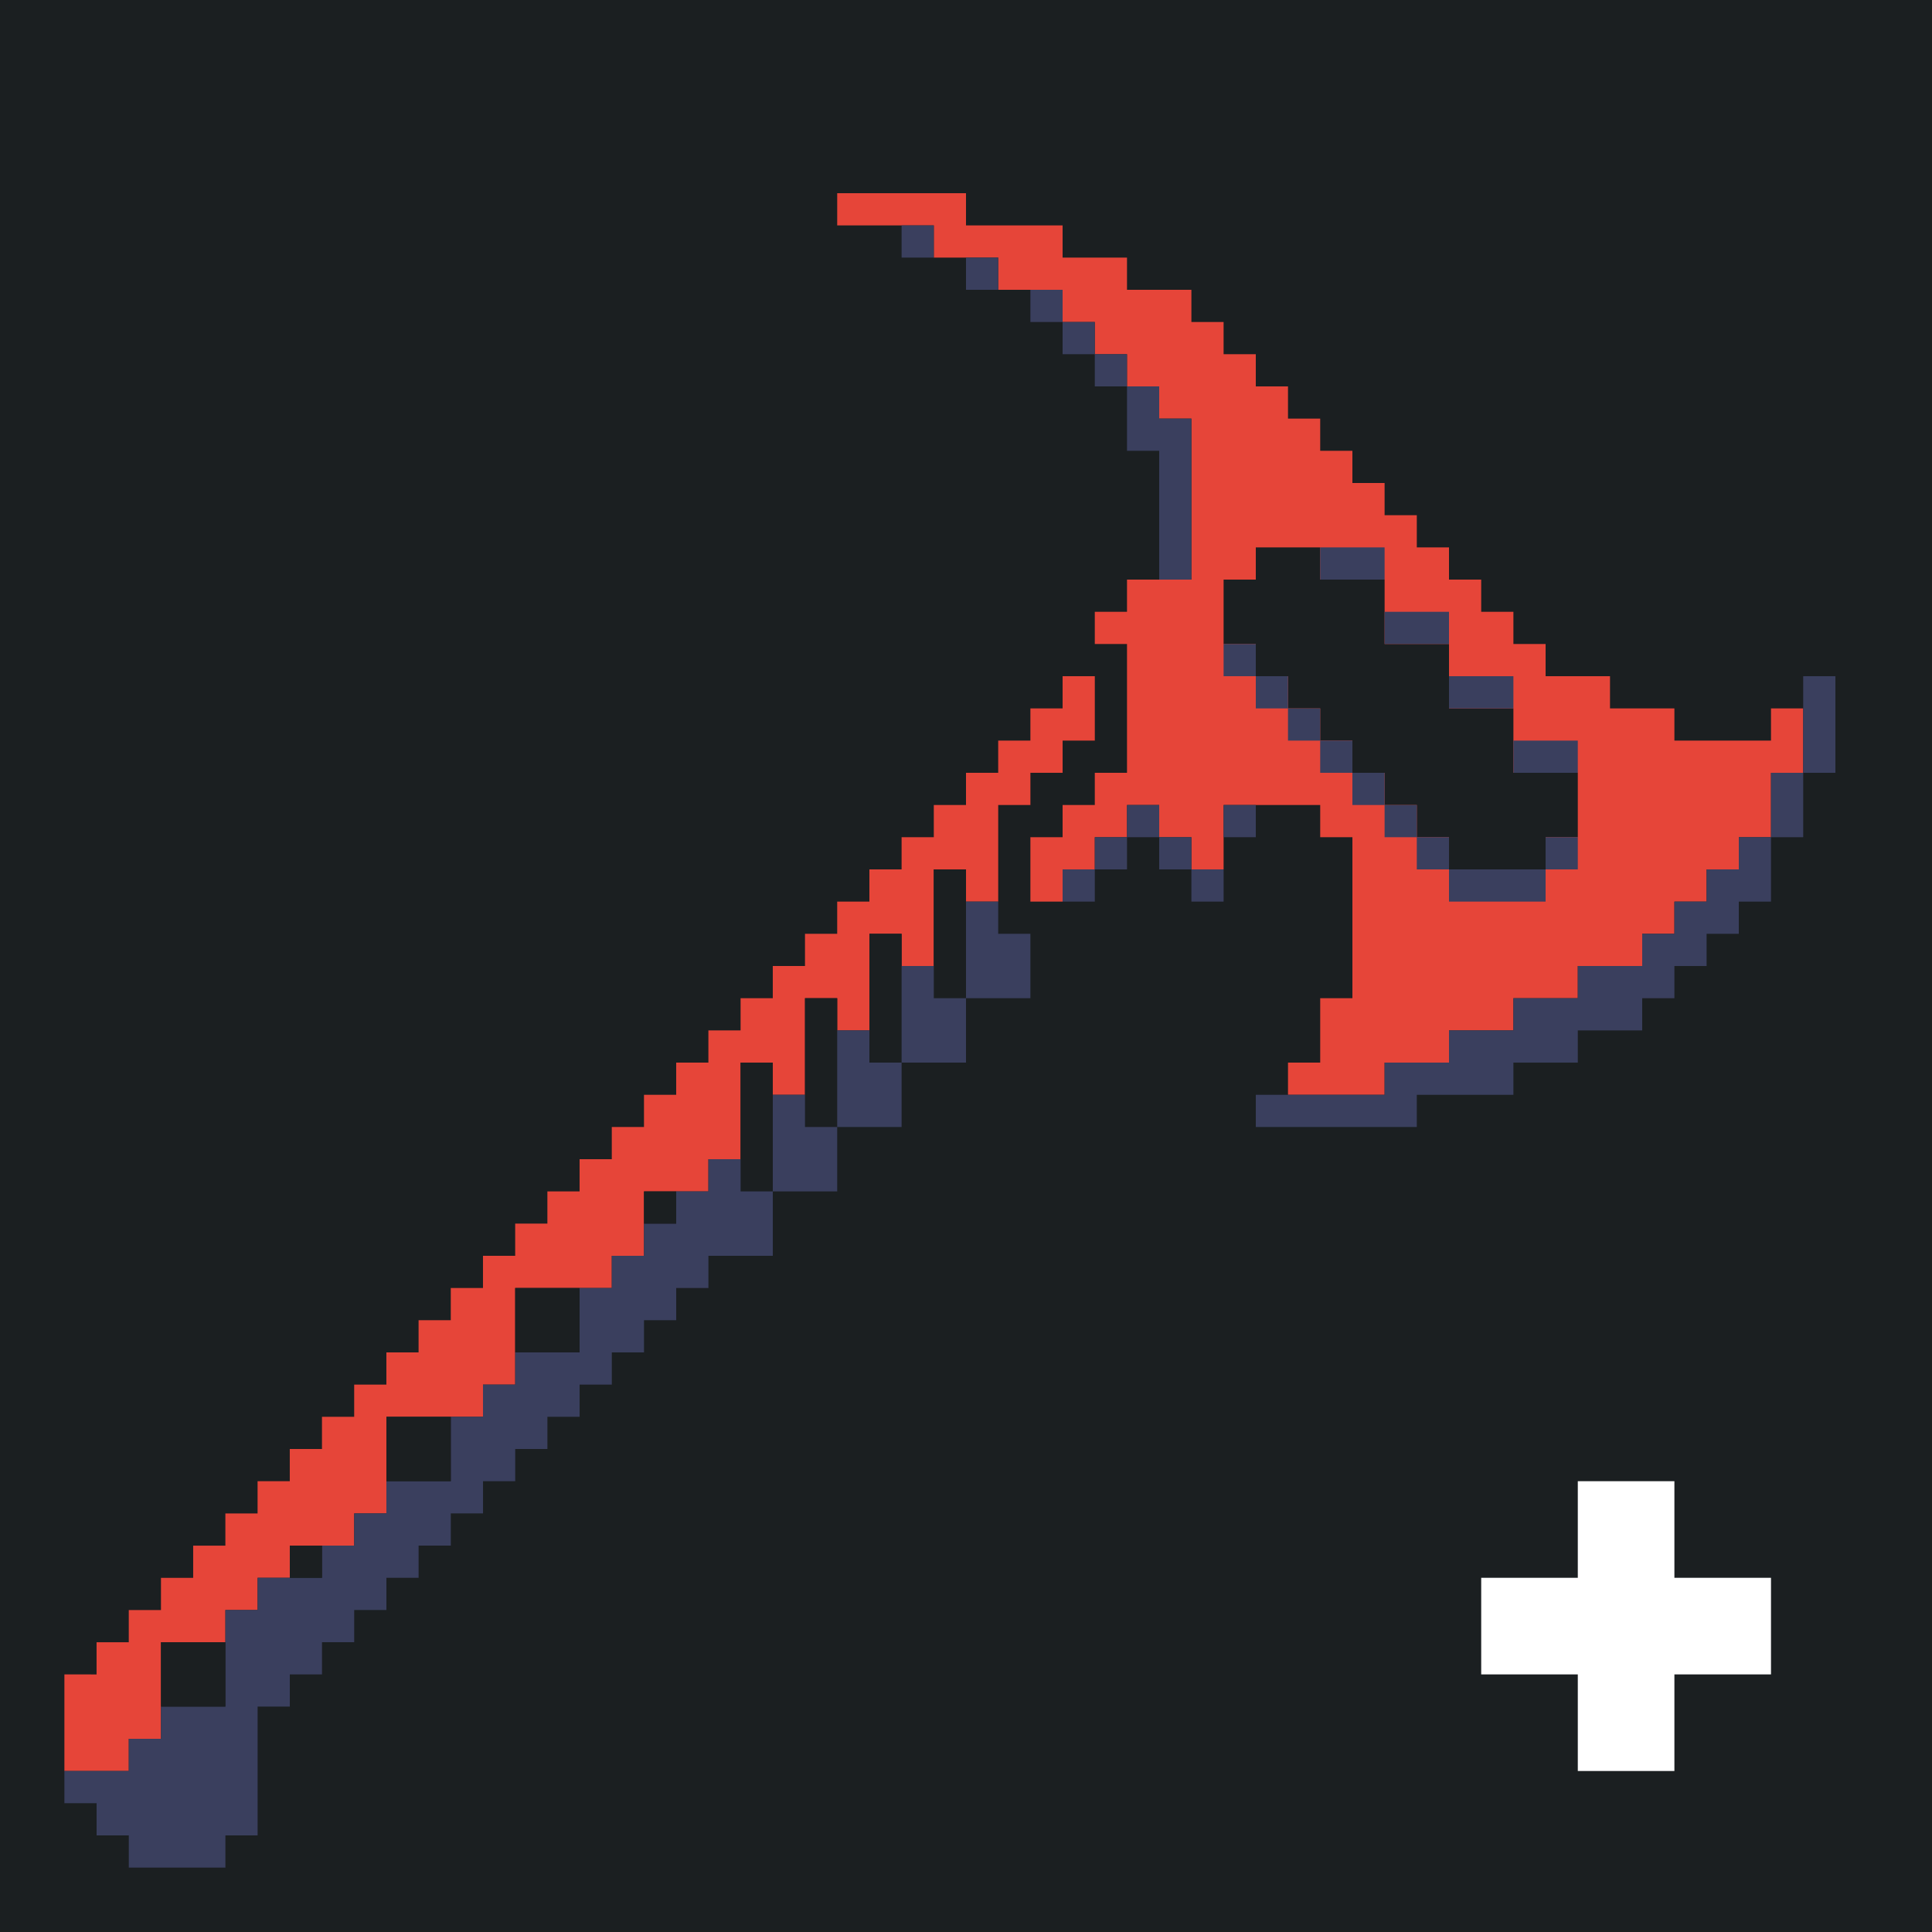 <svg xmlns="http://www.w3.org/2000/svg" width="240" height="240"><path style="fill:#1b1f21;stroke:none" d="M0 0v240h240V0H0z"/><path style="fill:#e64539;stroke:none" d="M104 24v4h12v4h8v4h8v4h4v4h4v4h4v4h4v20h-8v4h-4v4h4v16h-4v4h-4v4h-4v8h4v-4h4v-4h4v-4h4v4h4v4h4v-8h12v4h4v20h-4v8h-4v4h12v-4h8v-4h8v-4h8v-4h8v-4h4v-4h4v-4h4v-4h4v-8h4v-8h-4v4h-12v-4h-8v-4h-8v-4h-4v-4h-4v-4h-4v-4h-4v-4h-4v-4h-4v-4h-4v-4h-4v-4h-4v-4h-4v-4h-4v-4h-8v-4h-8v-4h-12v-4h-16z"/><path style="fill:#3a3f5e;stroke:none" d="M112 28v4h4v-4h-4m8 4v4h4v-4h-4m8 4v4h4v-4h-4m4 4v4h4v-4h-4m4 4v4h4v-4h-4m4 4v8h4v16h4V52h-4v-4h-4z"/><path style="fill:#1b1f21;stroke:none" d="M156 68v4h-4v8h4v4h4v4h4v4h4v4h4v4h4v4h4v4h12v-4h4v-8h-8v-8h-8v-8h-8v-8h-8v-4h-8z"/><path style="fill:#3a3f5e;stroke:none" d="M164 68v4h8v-4h-8m8 8v4h8v-4h-8m-20 4v4h4v-4h-4z"/><path style="fill:#e64539;stroke:none" d="M132 84v4h-4v4h-4v4h-4v4h-4v4h-4v4h-4v4h-4v4h-4v4h-4v4h-4v4h-4v4h-4v4h-4v4h-4v4h-4v4h-4v4h-4v4h-4v4h-4v4h-4v4h-4v4h-4v4h-4v4h-4v4h-4v4h-4v4h-4v4h-4v4h-4v4h-4v4H8v12h8v-4h4v-12h8v-4h4v-4h4v-4h8v-4h4v-12h12v-4h4v-12h12v-4h4v-8h8v-4h4v-12h4v4h4v-12h4v4h4v-12h4v4h4v-12h4v4h4v-12h4v-4h4v-4h4v-8h-4z"/><path style="fill:#3a3f5e;stroke:none" d="M156 84v4h4v-4h-4m24 0v4h8v-4h-8m44 0v12h4V84h-4m-64 4v4h4v-4h-4m4 4v4h4v-4h-4m24 0v4h8v-4h-8m-20 4v4h4v-4h-4m52 0v8h4v-8h-4m-80 4v4h4v-4h-4m12 0v4h4v-4h-4m20 0v4h4v-4h-4m-36 4v4h4v-4h-4m8 0v4h4v-4h-4m32 0v4h4v-4h-4m16 0v4h4v-4h-4m24 0v4h-4v4h-4v4h-4v4h-8v4h-8v4h-8v4h-8v4h-16v4h20v-4h12v-4h8v-4h8v-4h4v-4h4v-4h4v-4h4v-8h-4z"/><path style="fill:#1b1f21;stroke:none" d="M116 108v16h4v-16h-4z"/><path style="fill:#3a3f5e;stroke:none" d="M132 108v4h4v-4h-4m16 0v4h4v-4h-4m32 0v4h12v-4h-12m-60 4v12h8v-8h-4v-4h-4z"/><path style="fill:#1b1f21;stroke:none" d="M108 116v16h4v-16h-4z"/><path style="fill:#3a3f5e;stroke:none" d="M112 120v12h8v-8h-4v-4h-4z"/><path style="fill:#1b1f21;stroke:none" d="M100 124v16h4v-16h-4z"/><path style="fill:#3a3f5e;stroke:none" d="M104 128v12h8v-8h-4v-4h-4z"/><path style="fill:#1b1f21;stroke:none" d="M92 132v16h4v-16h-4z"/><path style="fill:#3a3f5e;stroke:none" d="M96 136v12h8v-8h-4v-4h-4m-8 8v4h-4v4h-4v4h-4v4h-4v8h-8v4h-4v4h-4v8h-8v4h-4v4h-4v4h-8v4h-4v12h-8v4h-4v4H8v4h4v4h4v4h12v-4h4v-16h4v-4h4v-4h4v-4h4v-4h4v-4h4v-4h4v-4h4v-4h4v-4h4v-4h4v-4h4v-4h4v-4h4v-4h8v-8h-4v-4h-4z"/><path style="fill:#1b1f21;stroke:none" d="M80 148v4h4v-4h-4m-16 12v8h8v-8h-8m-16 16v8h8v-8h-8z"/><path style="fill:#fff;stroke:none" d="M196 184v12h-12v12h12v12h12v-12h12v-12h-12v-12h-12z"/><path style="fill:#1b1f21;stroke:none" d="M36 192v4h4v-4h-4m-16 12v8h8v-8h-8z"/></svg>